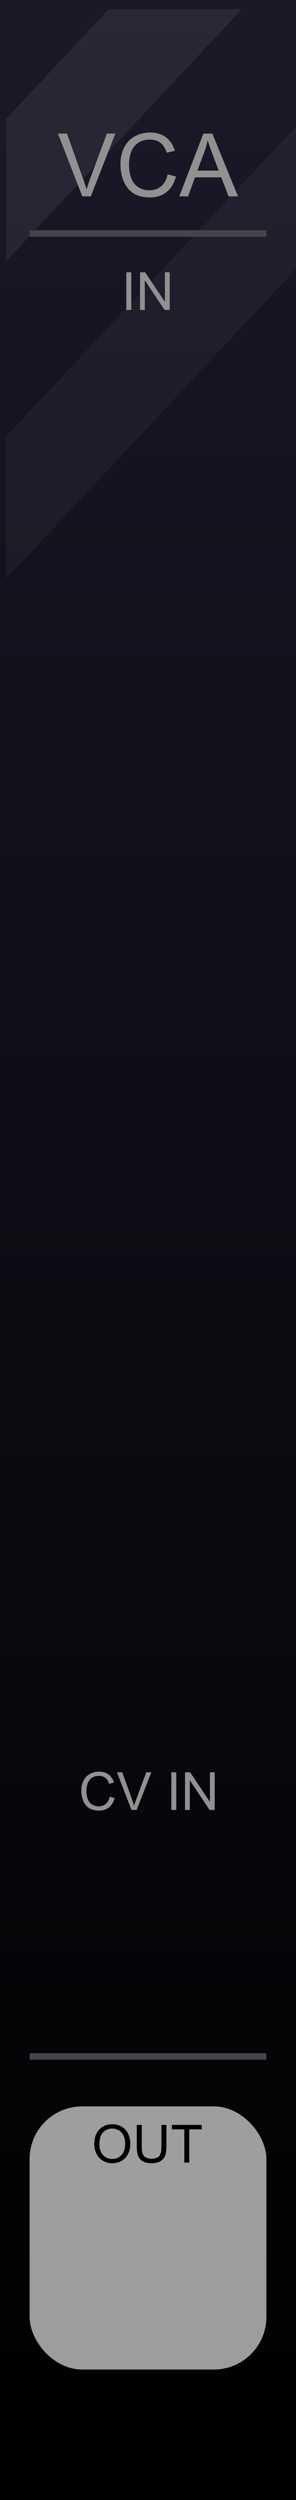 <?xml version="1.0" encoding="UTF-8" standalone="no"?>
<svg
   xmlns:dc="http://purl.org/dc/elements/1.1/"
   xmlns:cc="http://creativecommons.org/ns#"
   xmlns:rdf="http://www.w3.org/1999/02/22-rdf-syntax-ns#"
   xmlns:svg="http://www.w3.org/2000/svg"
   xmlns="http://www.w3.org/2000/svg"
   xmlns:xlink="http://www.w3.org/1999/xlink"
   xmlns:sodipodi="http://sodipodi.sourceforge.net/DTD/sodipodi-0.dtd"
   xmlns:inkscape="http://www.inkscape.org/namespaces/inkscape"
   width="45"
   height="380"
   viewBox="0 0 45 380"
   version="1.1"
   id="svg60"
   sodipodi:docname="VCA-1.svg"
   inkscape:version="0.92.5 (2060ec1f9f, 2020-04-08)">
  <rect x="0" y="0" width="45" height="380" fill="#333333" stroke="none"/>
  <sodipodi:namedview
     pagecolor="#ffffff"
     bordercolor="#666666"
     borderopacity="1"
     objecttolerance="10"
     gridtolerance="10"
     guidetolerance="10"
     inkscape:pageopacity="0"
     inkscape:pageshadow="2"
     inkscape:window-width="1920"
     inkscape:window-height="1026"
     id="namedview62"
     showgrid="false"
     inkscape:zoom="2.5894703"
     inkscape:cx="-119.45063"
     inkscape:cy="141.93998"
     inkscape:window-x="1920"
     inkscape:window-y="0"
     inkscape:window-maximized="1"
     inkscape:current-layer="g865"
     inkscape:pagecheckerboard="0" />
  <defs
     id="defs7">
    <linearGradient
       id="ed30176d-4121-458c-ba58-78f2b0eede37"
       x1="22.5"
       x2="22.5"
       y2="380"
       gradientUnits="userSpaceOnUse">
      <stop
         offset="0"
         stop-color="#ebebeb"
         id="stop2" />
      <stop
         offset="1"
         stop-color="#e1e1e1"
         id="stop4" />
    </linearGradient>
    <linearGradient
       inkscape:collect="always"
       id="linearGradient22215-5">
      <stop
         style="stop-color:#000000;stop-opacity:1"
         offset="0"
         id="stop22211" />
      <stop
         style="stop-color:#191928;stop-opacity:1"
         offset="1"
         id="stop22213" />
    </linearGradient>
    <linearGradient
       id="SVGID_1_"
       gradientUnits="userSpaceOnUse"
       x1="519"
       y1="-5410.4"
       x2="532"
       y2="-5410.4"
       gradientTransform="rotate(90,-2442.45,-2960.45)">
      <stop
         offset="0.006"
         style="stop-color:#303030"
         id="stop45369" />
      <stop
         offset="1"
         style="stop-color:#222222"
         id="stop45371" />
    </linearGradient>
    <linearGradient
       id="SVGID_2_"
       gradientUnits="userSpaceOnUse"
       x1="519.687"
       y1="-5410.4"
       x2="531.311"
       y2="-5410.4"
       gradientTransform="rotate(90,-2442.45,-2960.45)">
      <stop
         offset="0.011"
         style="stop-color:#636363"
         id="stop45376" />
      <stop
         offset="1"
         style="stop-color:#2B2B2B"
         id="stop45378" />
    </linearGradient>
    <linearGradient
       id="SVGID_3_-3"
       gradientUnits="userSpaceOnUse"
       x1="520.135"
       y1="-5410.4"
       x2="530.864"
       y2="-5410.4"
       gradientTransform="rotate(90,-2442.45,-2960.45)">
      <stop
         offset="0.011"
         style="stop-color:#4C4C4C"
         id="stop45383-1" />
      <stop
         offset="1"
         style="stop-color:#3B3B3B"
         id="stop45385-69" />
    </linearGradient>
    <linearGradient
       inkscape:collect="always"
       xlink:href="#linearGradient22215-5"
       id="linearGradient2654-9-8"
       gradientUnits="userSpaceOnUse"
       x1="105"
       y1="380"
       x2="105"
       y2="0" />
    <linearGradient
       inkscape:collect="always"
       xlink:href="#linearGradient22215-5"
       id="linearGradient3503"
       gradientUnits="userSpaceOnUse"
       x1="105"
       y1="380"
       x2="105"
       y2="0" />
  </defs>
  <g
     id="eecf84db-9978-4a59-8668-617340dd9f58"
     data-name="components"
     inkscape:groupmode="layer"
     style="display:none">
    <circle
       id="aed2a318-f783-4744-a1ac-df522f0cabc1"
       data-name="In#PJ301MPort"
       cx="22.5"
       cy="286"
       r="5"
       style="fill:#00ff00" />
    <circle
       id="b914b80d-c7c0-4d37-ae8b-3883a59fa140"
       data-name="Vca#PJ301MPort"
       cx="22.5"
       cy="238"
       r="5"
       style="fill:#00ff00" />
    <circle
       id="a203c5a8-5ce9-47ea-80d4-502687b1df35"
       data-name="Out#PJ301MPort"
       cx="22.5"
       cy="334"
       r="5"
       style="fill:#0000ff" />
    <rect
       y="38.5"
       width="45"
       height="165"
       rx="0.059"
       id="rect55"
       x="0"
       style="fill:#ffff00;fill-opacity:1" />
    <rect
       id="a7d34c10-d0f5-4d64-a4ae-acb03eea9939"
       data-name="B"
       x="6.652"
       y="47.041"
       width="31.696"
       height="148.385"
       style="fill:#ffff00;fill-opacity:1" />
  </g>
  <g
     id="b3947816-d40f-41db-852f-d14f402c3ab2-9-6-8-9"
     data-name="FND BG"
     style="fill:url(#linearGradient2654-9-8);fill-opacity:1"
     transform="scale(0.435,1)">
    <rect
       width="105"
       height="380"
       fill="url(#b0234e08-fdca-44f0-b5b7-019b02f0775b)"
       id="rect9-9-5-3-1-2"
       style="fill:url(#linearGradient3503);fill-opacity:1"
       x="0"
       y="0" />
  </g>
  <path
     id="rect9-9-5-3-6-4-4"
     style="opacity:0.04;fill:#ffffff;fill-opacity:1;stroke-width:0.659"
     d="M 46.541,17.602 0.918,66.346 V 87.979 L 46.541,39.234 Z" />
  <path
     id="rect18523-8-8-7-6-6"
     style="opacity:0.07;fill:#ffffff;stroke-width:0.528"
     d="M 16.521,1.401 0.917,18.073 V 39.705 L 36.769,1.401 Z" />
  <rect
     style="fill:#44444a;fill-opacity:1;stroke-width:0.043"
     id="rect8523-8-1-0-9-3-3"
     width="36"
     height="1"
     x="4.5"
     y="34.988" />
  <g
     aria-label="VCA"
     id="text14110-1-2-2-9-9-7"
     style="font-size:13.333px;line-height:1.25;fill:#929090"
     transform="translate(0.248)">
    <path
       d="M 12.261,29.85 8.563,20.305 h 1.367 l 2.48,6.934 q 0.299,0.833 0.501,1.562 0.221,-0.781 0.514,-1.562 l 2.578,-6.934 h 1.289 l -3.737,9.544 z"
       style="font-family:Arial;-inkscape-font-specification:Arial;text-align:center;text-anchor:middle"
       id="path11416"
       inkscape:connector-curvature="0" />
    <path
       d="m 25.237,26.503 1.263,0.319 q -0.397,1.556 -1.432,2.376 -1.029,0.814 -2.52,0.814 -1.543,0 -2.513,-0.625 -0.964,-0.632 -1.471,-1.823 -0.501,-1.191 -0.501,-2.559 0,-1.491 0.566,-2.598 0.573,-1.113 1.621,-1.686 1.055,-0.579 2.318,-0.579 1.432,0 2.409,0.729 0.977,0.729 1.361,2.051 l -1.243,0.293 q -0.332,-1.042 -0.964,-1.517 -0.632,-0.475 -1.589,-0.475 -1.1,0 -1.842,0.527 -0.736,0.527 -1.035,1.419 -0.299,0.885 -0.299,1.829 0,1.217 0.352,2.129 0.358,0.905 1.107,1.354 0.749,0.449 1.621,0.449 1.061,0 1.797,-0.612 0.736,-0.612 0.996,-1.816 z"
       style="font-family:Arial;-inkscape-font-specification:Arial;text-align:center;text-anchor:middle"
       id="path11418"
       inkscape:connector-curvature="0" />
    <path
       d="m 27.007,29.85 3.665,-9.544 h 1.361 l 3.906,9.544 h -1.439 l -1.113,-2.891 h -3.991 l -1.048,2.891 z m 2.754,-3.919 h 3.236 L 32.001,23.287 Q 31.545,22.083 31.324,21.308 31.142,22.226 30.809,23.131 Z"
       style="font-family:Arial;-inkscape-font-specification:Arial;text-align:center;text-anchor:middle"
       id="path11420"
       inkscape:connector-curvature="0" />
  </g>
  <g
     id="g865"
     transform="translate(-0.311)">
    <rect
       rx="8"
       y="320.168"
       x="4.811"
       height="40"
       width="36"
       id="rect25890-0-7-1-28-6-0-2-9-8-2"
       style="fill:#d0d0d0;fill-opacity:0.753" />
    <g
       style="font-size:8px;line-height:1.25;fill:#000000;fill-opacity:1"
       id="text14110-5-6-8-3-8-2-5-4-5-9-6-0"
       aria-label="OUT">
      <path
         inkscape:connector-curvature="0"
         id="path11400"
         style="font-family:Arial;-inkscape-font-specification:Arial;text-align:center;text-anchor:middle;fill:#000000;fill-opacity:1"
         d="m 14.642,325.922 q 0,-1.426 0.766,-2.23 0.766,-0.809 1.977,-0.809 0.793,0 1.43,0.379 0.637,0.379 0.969,1.059 0.336,0.676 0.336,1.535 0,0.871 -0.352,1.559 -0.352,0.688 -0.996,1.043 -0.645,0.352 -1.391,0.352 -0.809,0 -1.445,-0.391 -0.637,-0.391 -0.965,-1.066 -0.328,-0.676 -0.328,-1.43 z m 0.781,0.012 q 0,1.035 0.555,1.633 0.559,0.594 1.398,0.594 0.855,0 1.406,-0.602 0.555,-0.602 0.555,-1.707 0,-0.699 -0.238,-1.219 -0.234,-0.523 -0.691,-0.809 -0.453,-0.289 -1.02,-0.289 -0.805,0 -1.387,0.555 -0.578,0.551 -0.578,1.844 z" />
      <path
         inkscape:connector-curvature="0"
         id="path11402"
         style="font-family:Arial;-inkscape-font-specification:Arial;text-align:center;text-anchor:middle;fill:#000000;fill-opacity:1"
         d="m 24.852,322.984 h 0.758 v 3.309 q 0,0.863 -0.195,1.371 -0.195,0.508 -0.707,0.828 -0.508,0.316 -1.336,0.316 -0.805,0 -1.316,-0.277 -0.512,-0.277 -0.73,-0.801 -0.219,-0.527 -0.219,-1.438 v -3.309 h 0.758 v 3.305 q 0,0.746 0.137,1.102 0.141,0.352 0.477,0.543 0.34,0.191 0.828,0.191 0.836,0 1.191,-0.379 0.355,-0.379 0.355,-1.457 z" />
      <path
         inkscape:connector-curvature="0"
         id="path11404"
         style="font-family:Arial;-inkscape-font-specification:Arial;text-align:center;text-anchor:middle;fill:#000000;fill-opacity:1"
         d="M 28.329,328.711 V 323.66 h -1.887 v -0.676 h 4.539 V 323.66 h -1.895 v 5.051 z" />
    </g>
  </g>
  <rect
     style="fill:#44444a;fill-opacity:1;stroke-width:0.043"
     id="rect8523-2-4-0"
     width="36"
     height="1"
     x="4.5"
     y="312.076" />
  <g
     aria-label="CV IN"
     id="text14110-5-6-8-3-8-2-8-7"
     style="font-size:8px;line-height:1.25;fill:#929090"
     transform="translate(0.564)">
    <path
       d="m 16.101,273.106 0.758,0.191 q -0.238,0.934 -0.859,1.426 -0.617,0.488 -1.512,0.488 -0.926,0 -1.508,-0.375 -0.578,-0.379 -0.883,-1.094 -0.301,-0.715 -0.301,-1.535 0,-0.895 0.34,-1.559 0.344,-0.668 0.973,-1.012 0.633,-0.348 1.391,-0.348 0.859,0 1.445,0.438 0.586,0.438 0.816,1.23 l -0.746,0.176 q -0.199,-0.625 -0.578,-0.91 -0.379,-0.285 -0.953,-0.285 -0.66,0 -1.105,0.316 -0.441,0.316 -0.621,0.852 -0.18,0.531 -0.18,1.098 0,0.73 0.211,1.277 0.215,0.543 0.664,0.812 0.449,0.27 0.973,0.27 0.637,0 1.078,-0.367 0.441,-0.367 0.598,-1.09 z"
       style="font-family:Arial;-inkscape-font-specification:Arial;text-align:center;text-anchor:middle"
       id="path11407"
       inkscape:connector-curvature="0" />
    <path
       d="m 19.429,275.113 -2.219,-5.727 h 0.82 l 1.488,4.16 q 0.18,0.5 0.301,0.938 0.133,-0.469 0.309,-0.938 l 1.547,-4.16 h 0.773 l -2.242,5.727 z"
       style="font-family:Arial;-inkscape-font-specification:Arial;text-align:center;text-anchor:middle"
       id="path11409"
       inkscape:connector-curvature="0" />
    <path
       d="m 25.479,275.113 v -5.727 h 0.758 v 5.727 z"
       style="font-family:Arial;-inkscape-font-specification:Arial;text-align:center;text-anchor:middle"
       id="path11411"
       inkscape:connector-curvature="0" />
    <path
       d="m 27.565,275.113 v -5.727 h 0.777 l 3.008,4.496 v -4.496 h 0.727 v 5.727 h -0.777 l -3.008,-4.5 v 4.5 z"
       style="font-family:Arial;-inkscape-font-specification:Arial;text-align:center;text-anchor:middle"
       id="path11413"
       inkscape:connector-curvature="0" />
  </g>
  <g
     aria-label="IN"
     id="text14110-5-6-8-3-8-2-8-1"
     style="font-size:8px;line-height:1.25;fill:#929090"
     transform="translate(-0.311)">
    <path
       d="m 19.513,47.113 v -5.727 h 0.758 v 5.727 z"
       style="font-family:Arial;-inkscape-font-specification:Arial"
       id="path11423"
       inkscape:connector-curvature="0" />
    <path
       d="m 21.599,47.113 v -5.727 h 0.777 l 3.008,4.496 v -4.496 h 0.727 v 5.727 h -0.777 l -3.008,-4.5 v 4.5 z"
       style="font-family:Arial;-inkscape-font-specification:Arial"
       id="path11425"
       inkscape:connector-curvature="0" />
  </g>
</svg>

